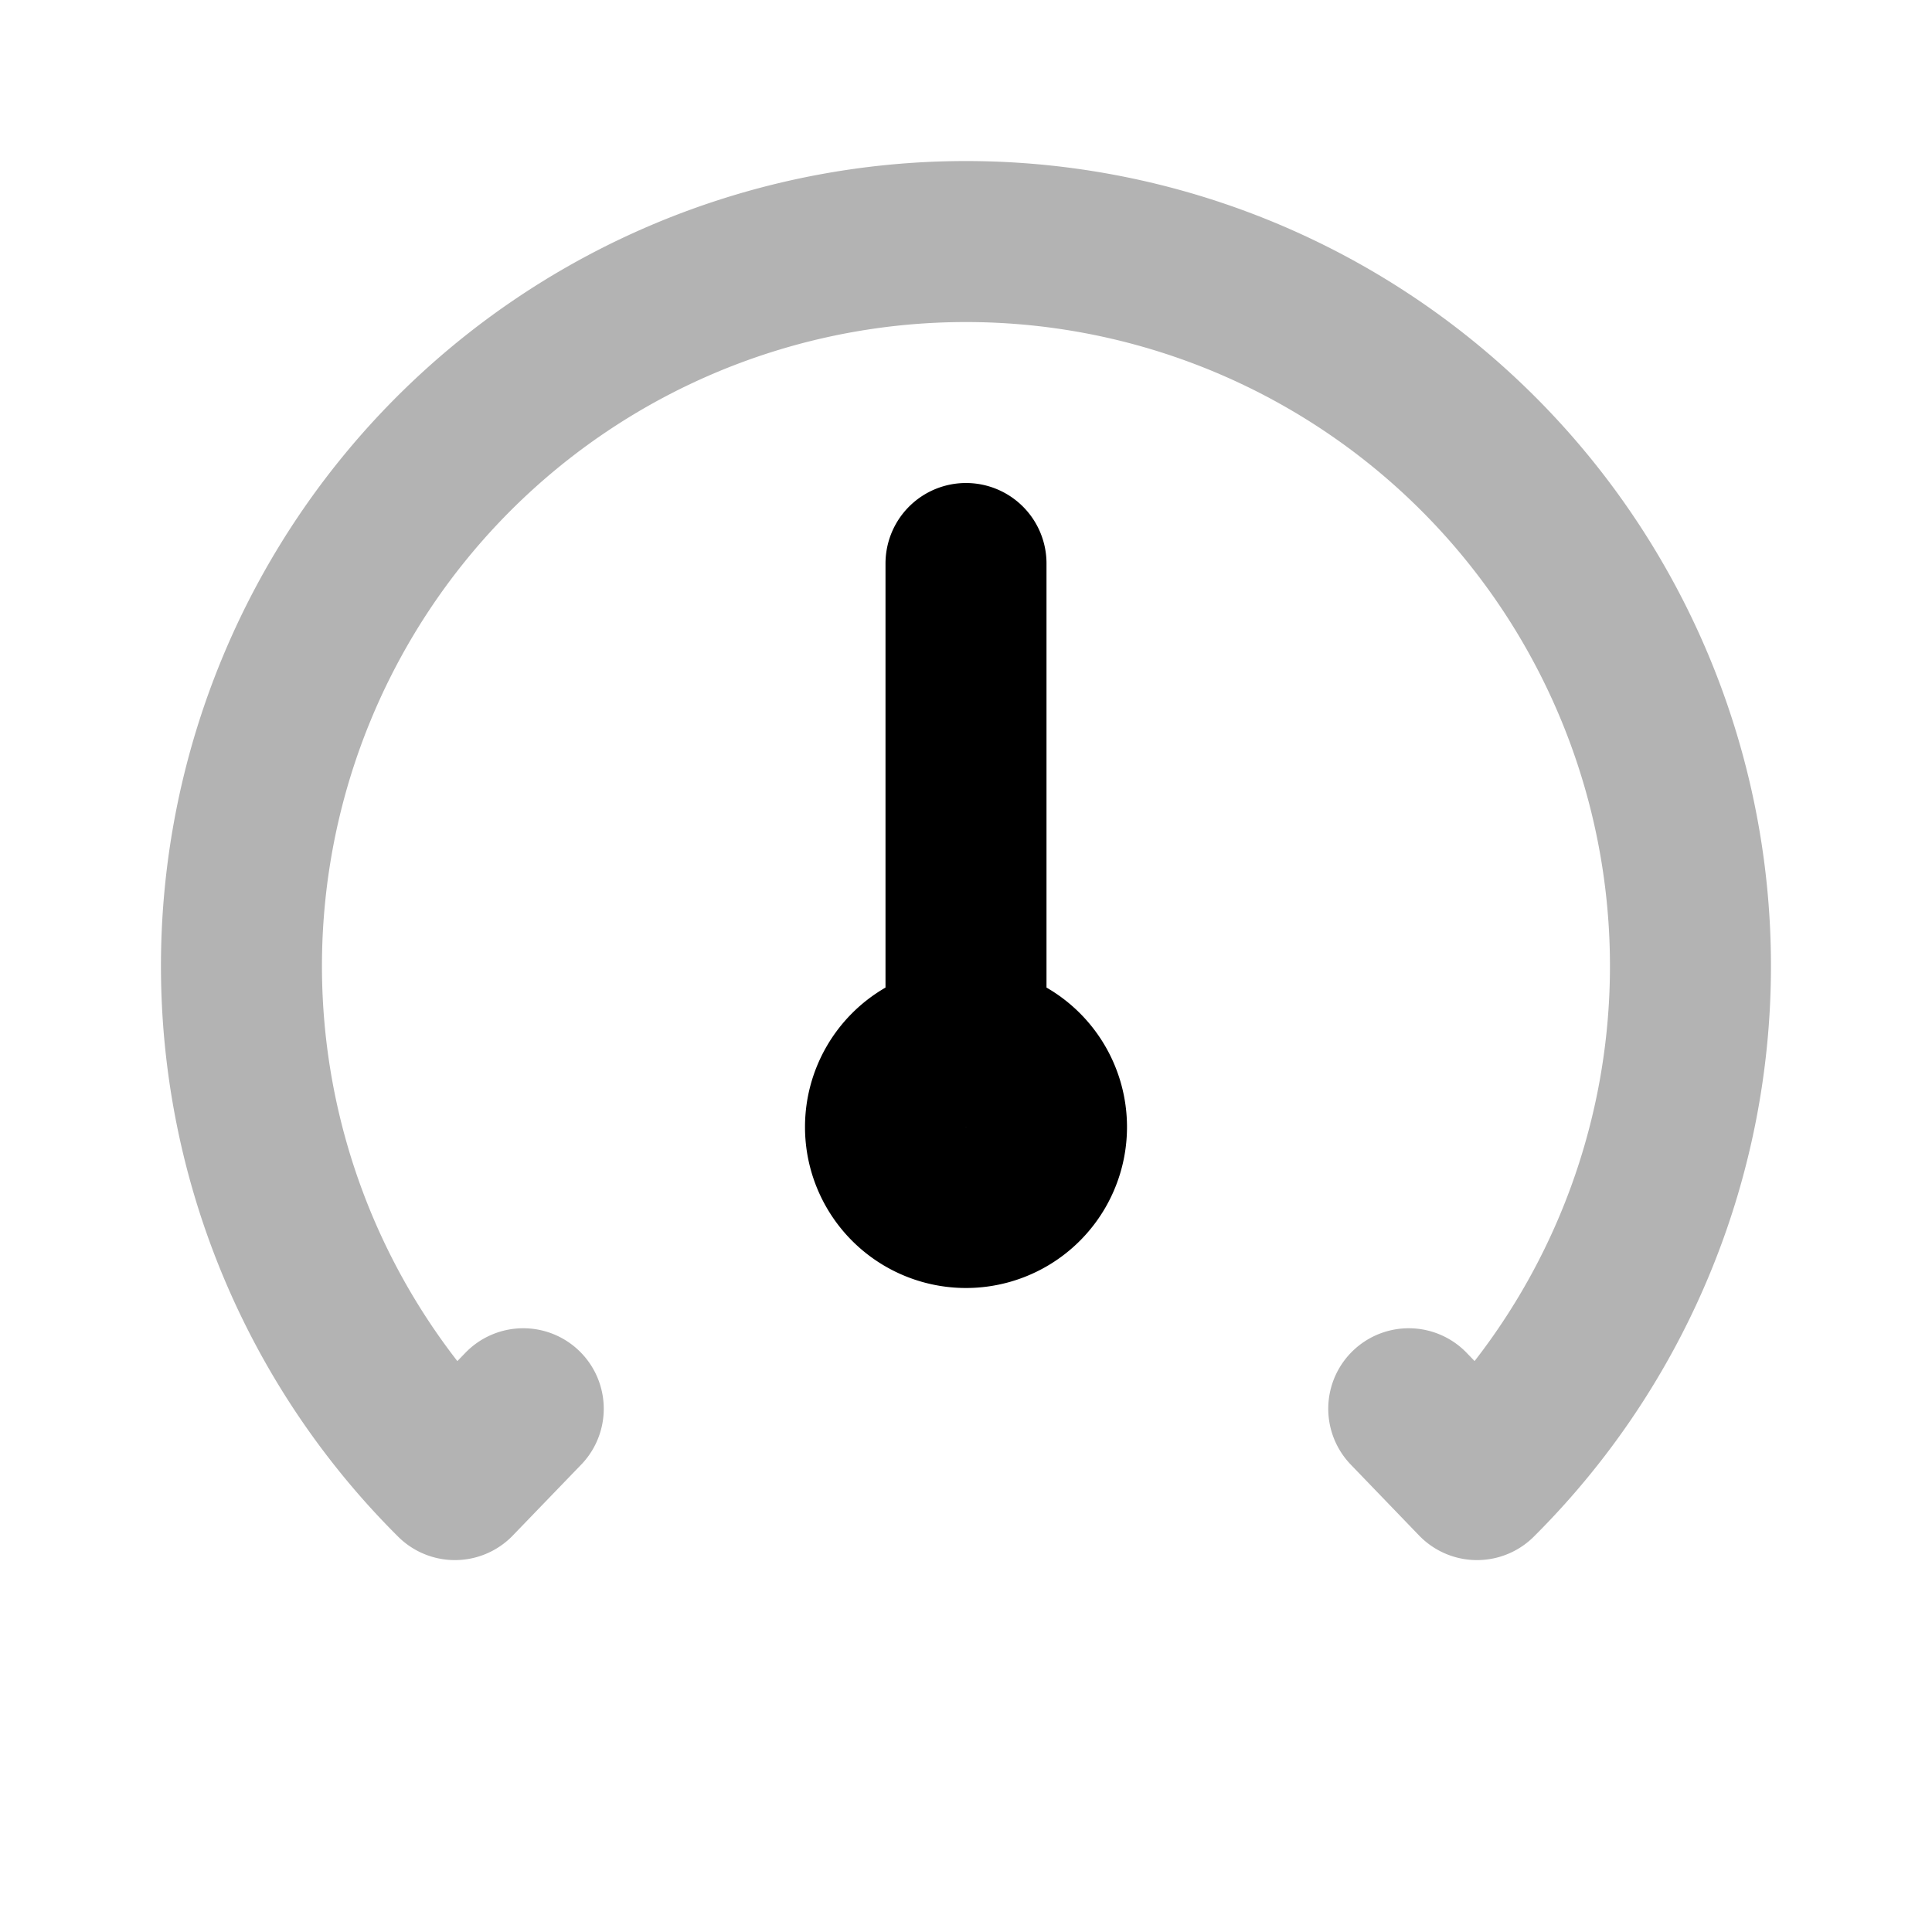 <svg xmlns="http://www.w3.org/2000/svg" width="24" height="24" viewbox="0 0 24 24" fill="none">
    <path stroke="currentColor" stroke-linecap="round" stroke-linejoin="round" stroke-width="2" d="m17.5 17.5.848.88a9 9 0 1 0-12.697 0l.849-.88" opacity=".3"/>
    <path stroke="currentColor" stroke-linecap="round" stroke-width="2" d="M12 13a1 1 0 1 0 0 2 1 1 0 0 0 0-2Zm0 0V7"/>
</svg>